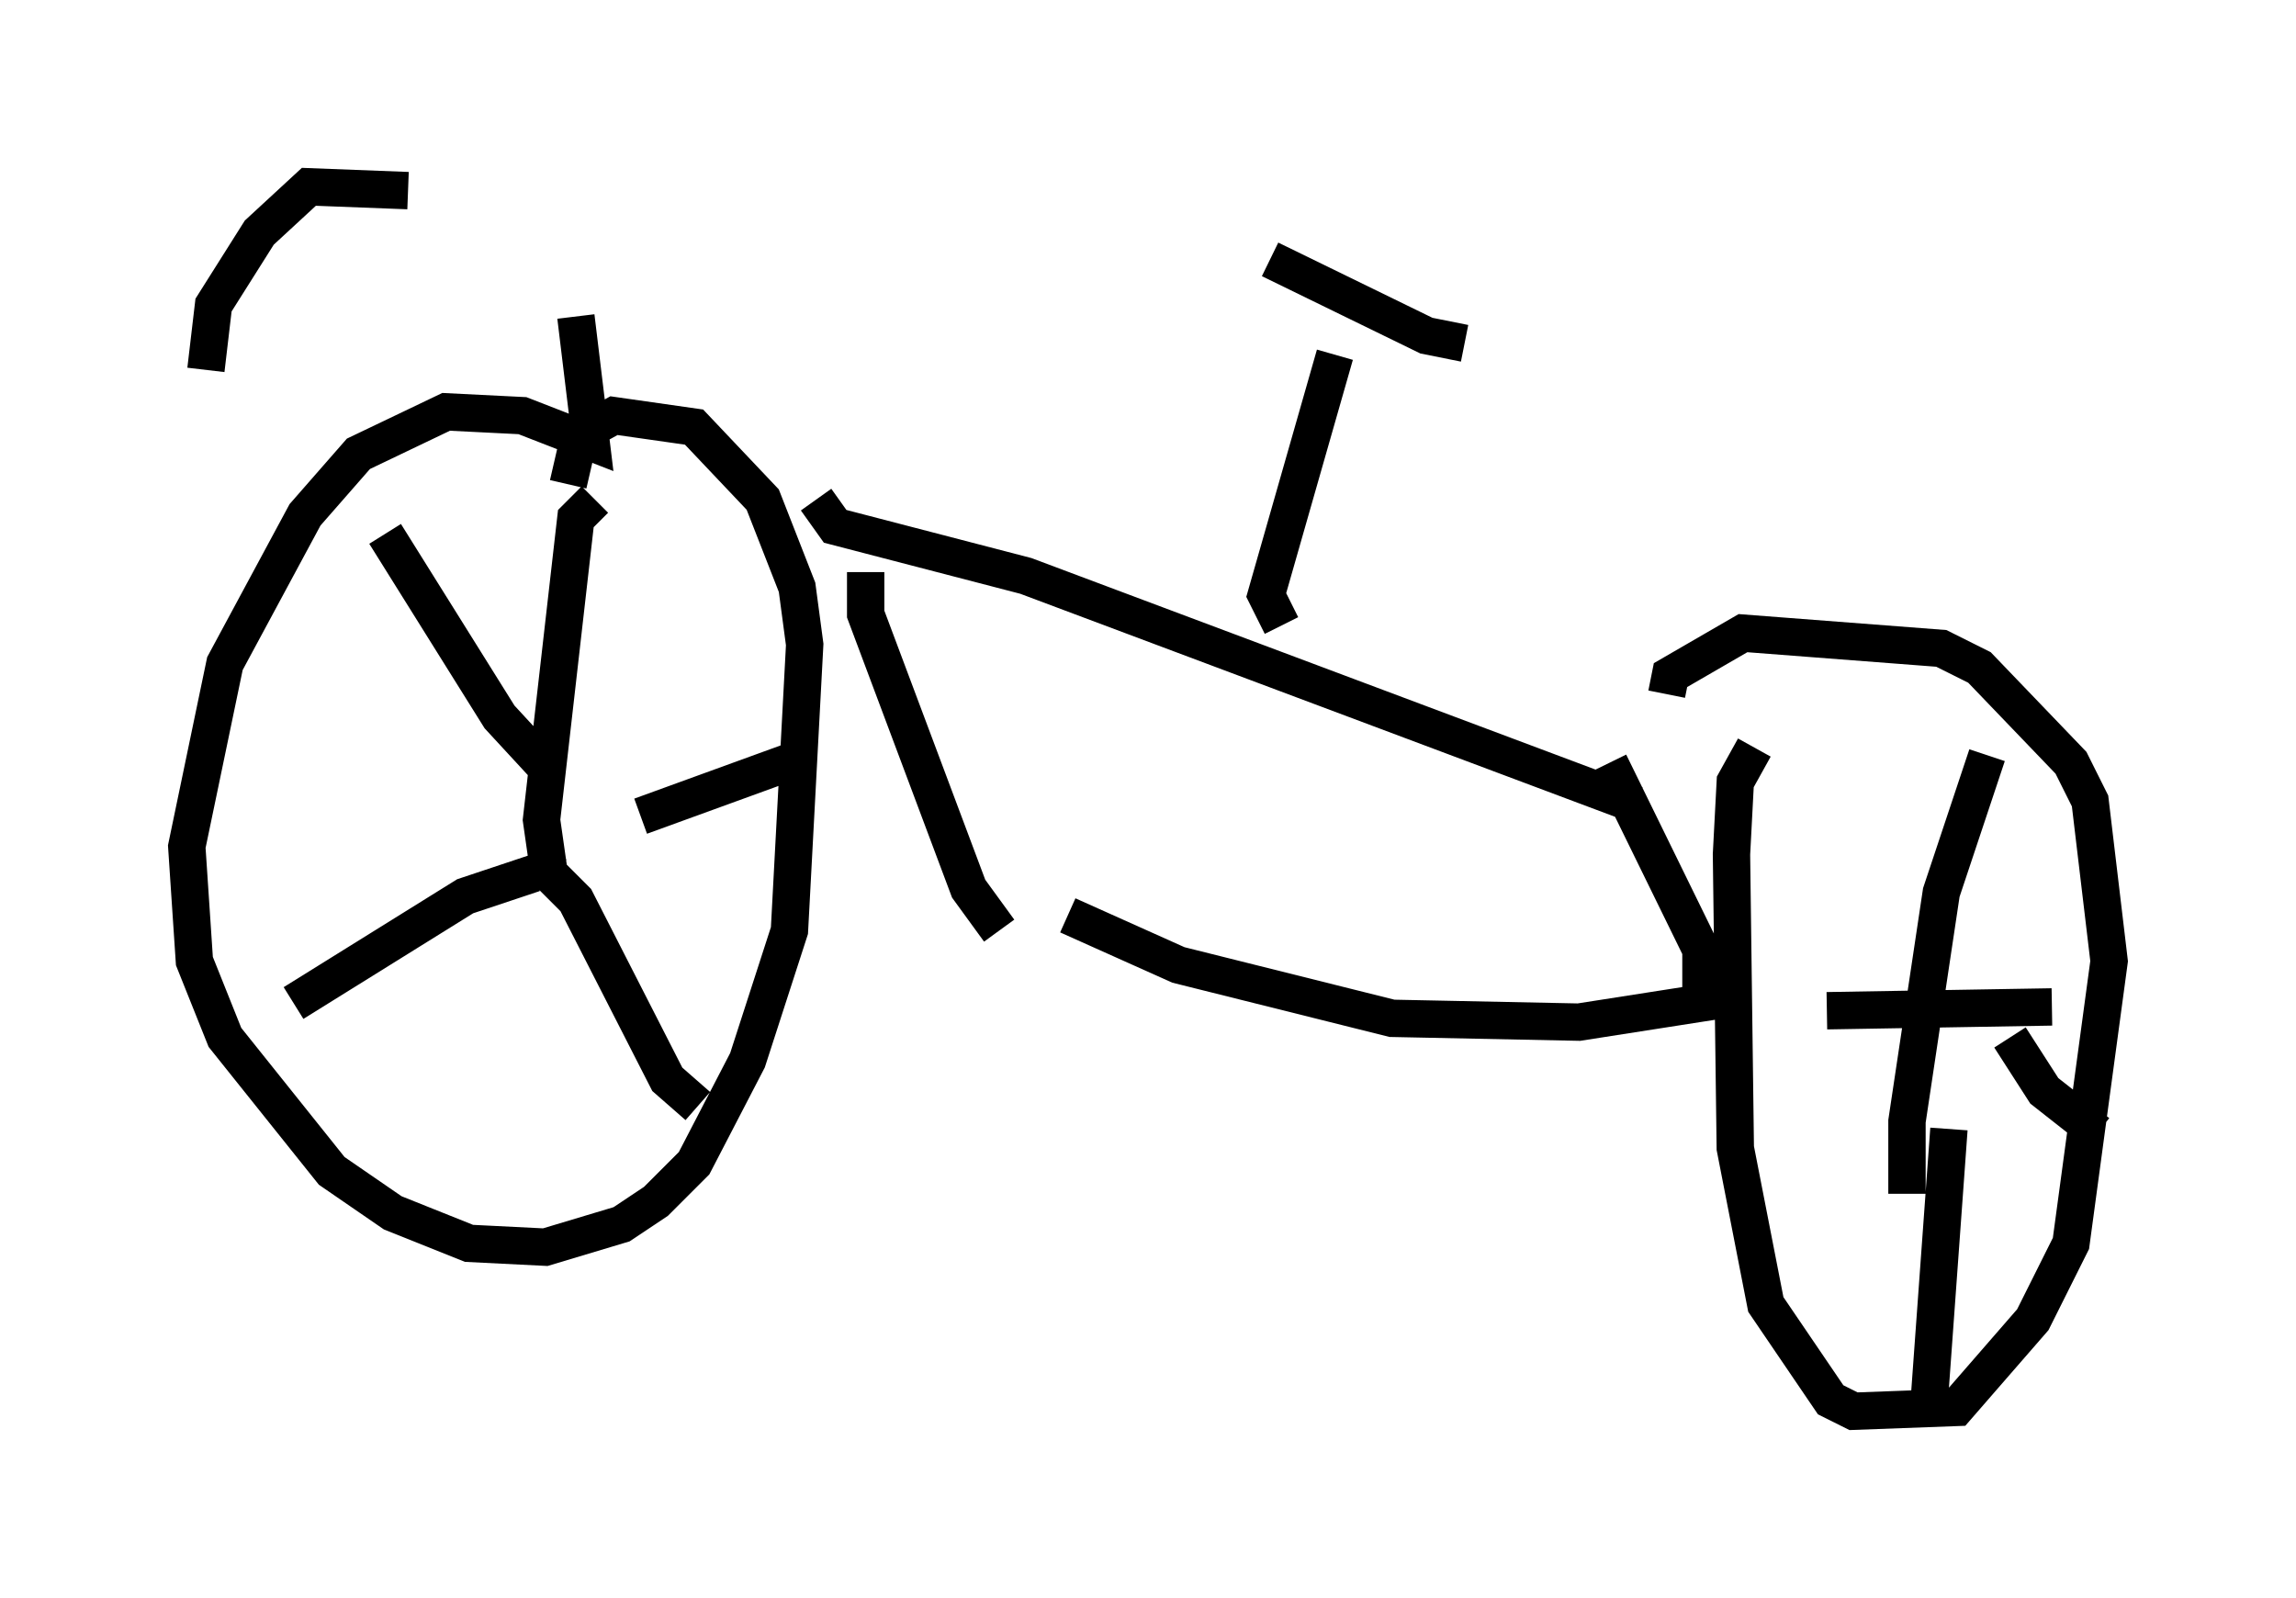 <?xml version="1.0" encoding="utf-8" ?>
<svg baseProfile="full" height="42.769" version="1.1" width="61.451" xmlns="http://www.w3.org/2000/svg" xmlns:ev="http://www.w3.org/2001/xml-events" xmlns:xlink="http://www.w3.org/1999/xlink"><defs /><rect fill="white" height="42.769" width="61.451" x="0" y="0" /><path d="M13.065, 6.531 m-2.144, -1.429 l-2.654, -0.102 -1.327, 1.225 l-1.225, 1.94 -0.204, 1.735 m9.902, -1.429 l0.408, 3.369 -1.838, -0.715 l-2.042, -0.102 -2.348, 1.123 l-1.429, 1.633 -2.144, 3.981 l-1.021, 4.9 0.204, 3.063 l0.817, 2.042 2.858, 3.573 l1.633, 1.123 2.042, 0.817 l2.042, 0.102 2.042, -0.613 l0.919, -0.613 1.021, -1.021 l1.429, -2.756 1.123, -3.471 l0.408, -7.656 -0.204, -1.531 l-0.919, -2.348 -1.838, -1.94 l-2.144, -0.306 -0.919, 0.51 l-0.306, 1.327 m0.715, 0.408 l-0.51, 0.51 -0.919, 8.065 l0.204, 1.429 0.306, 0.102 m-0.408, -2.96 l-1.225, -1.327 -3.063, -4.9 m3.981, 9.086 l-1.838, 0.613 -4.594, 2.858 m6.533, -3.777 l1.021, 1.021 2.45, 4.798 l0.817, 0.715 m-1.531, -7.758 l4.492, -1.633 m1.531, -4.9 l0.0, 1.123 2.756, 7.35 l0.817, 1.123 m-4.9, -11.536 l0.51, 0.715 5.104, 1.327 l16.334, 6.125 m-15.211, 2.96 l2.96, 1.327 5.717, 1.429 l5.002, 0.102 3.267, -0.51 l0.0, -1.429 -2.45, -5.002 m3.879, -0.408 l-0.51, 0.919 -0.102, 1.94 l0.102, 7.861 0.817, 4.185 l1.735, 2.552 0.613, 0.306 l2.756, -0.102 2.042, -2.348 l1.021, -2.042 1.021, -7.554 l-0.51, -4.288 -0.51, -1.021 l-2.45, -2.552 -1.021, -0.51 l-5.308, -0.408 -1.94, 1.123 l-0.102, 0.51 m8.575, 1.633 l-1.225, 3.675 -0.919, 6.125 l0.0, 1.94 m-2.144, -4.9 l6.023, -0.102 m-2.756, 3.267 l-0.51, 7.044 m0.613, -13.067 l0.0, 0.0 m1.531, 3.573 l0.919, 1.429 1.429, 1.123 m-21.846, -13.577 l-0.408, -0.817 1.838, -6.431 m-1.735, -2.552 l4.185, 2.042 1.021, 0.204 " fill="none" stroke="black" stroke-width="1" /></svg>